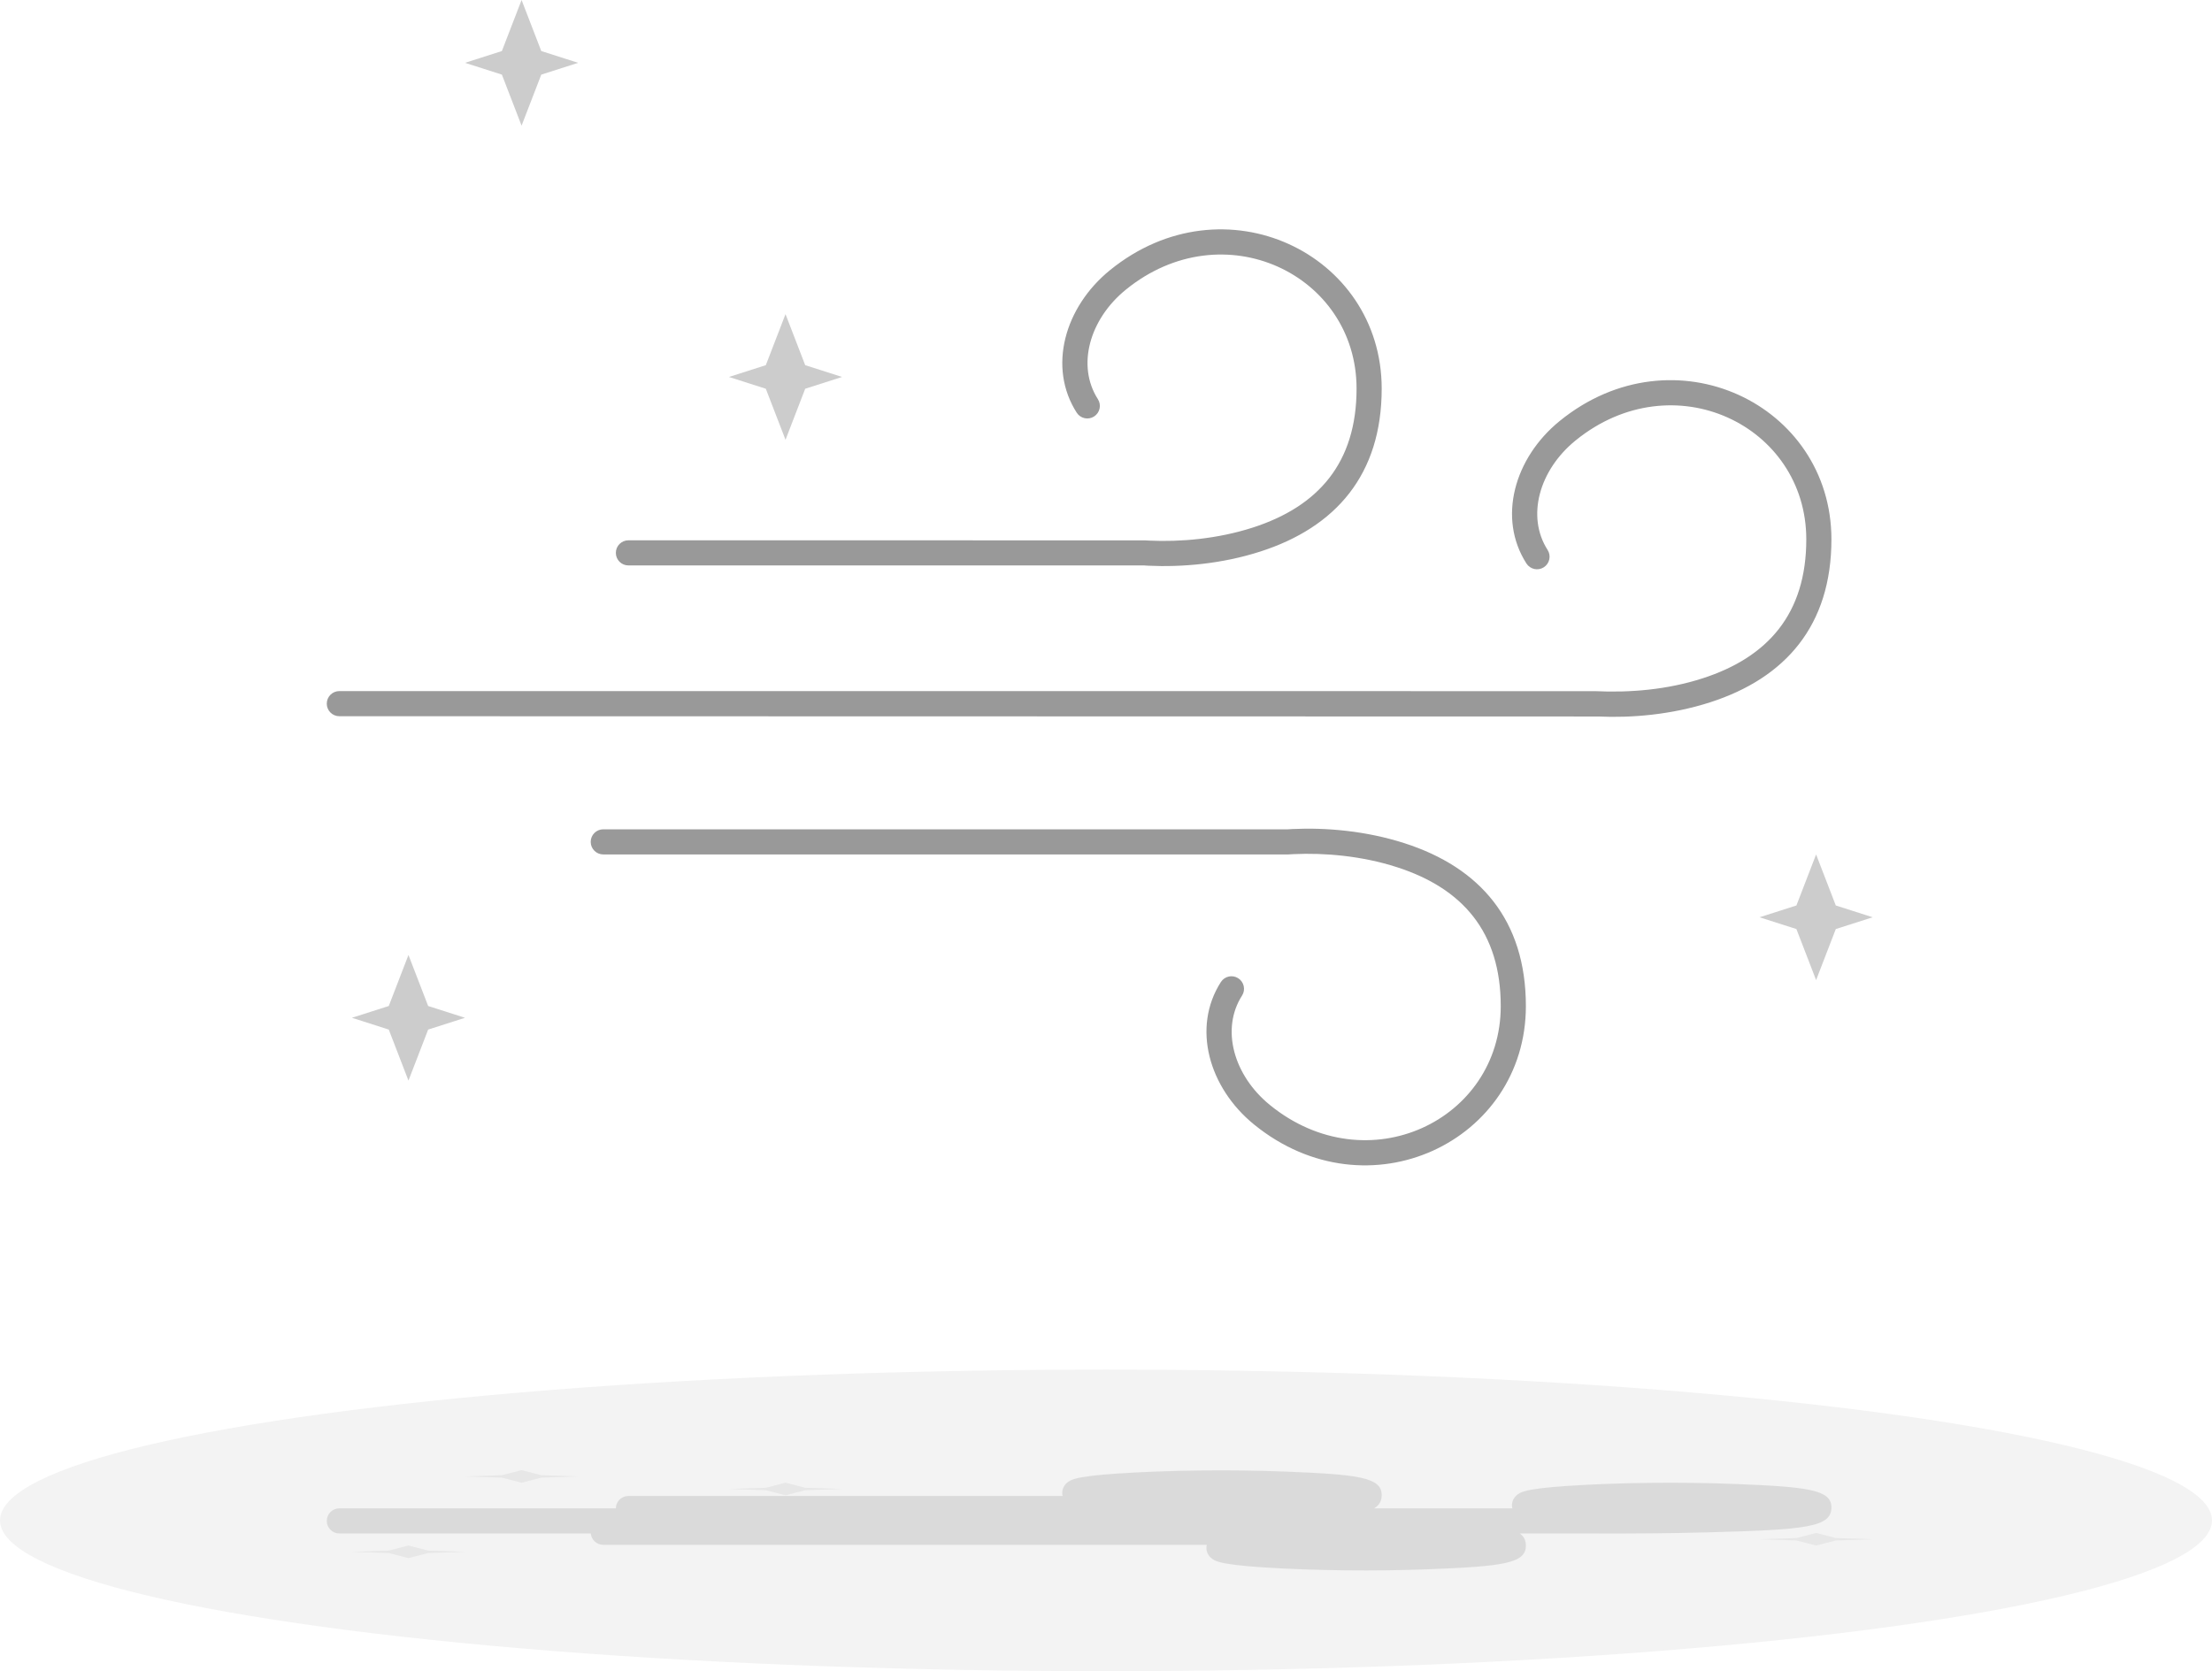 <?xml version="1.0" encoding="UTF-8"?>
<svg width="176px" height="133px" viewBox="0 0 176 133" version="1.1" xmlns="http://www.w3.org/2000/svg" xmlns:xlink="http://www.w3.org/1999/xlink">
    <!-- Generator: Sketch 51.2 (57519) - http://www.bohemiancoding.com/sketch -->
    <title>empty-screen</title>
    <desc>Created with Sketch.</desc>
    <defs></defs>
    <g id="Player-UI" stroke="none" stroke-width="1" fill="none" fill-rule="evenodd">
        <g id="empty-screen" fill="#000000">
            <g id="Group-7" transform="translate(0, 109)">
                <ellipse id="Oval" fill-rule="nonzero" opacity="0.05" cx="88" cy="12" rx="88" ry="12"></ellipse>
                <g id="Group-6" opacity="0.25" transform="translate(26, 8)">
                    <path d="M83.335,3.041 L94.331,3.041 C94.246,2.698 94.334,2.317 94.642,2.026 C94.829,1.849 95.026,1.761 95.294,1.682 C95.882,1.509 97.064,1.365 98.665,1.258 C102.819,0.98 107.805,0.933 112.052,1.101 C117.876,1.33 119.719,1.561 119.719,2.967 C119.719,4.555 117.692,4.744 109.791,4.954 C106.842,5.032 103.764,5.053 101.185,5.043 C101,5.042 100.871,5.042 100.809,5.041 L94.931,5.041 C95.272,5.29 95.408,5.608 95.408,6.02 C95.408,7.425 93.564,7.656 87.74,7.886 C83.492,8.053 78.506,8.006 74.35,7.728 C72.751,7.621 71.569,7.478 70.982,7.304 C70.714,7.225 70.516,7.137 70.329,6.96 C70.022,6.669 69.934,6.288 70.018,5.945 L22,5.945 C21.48,5.945 21.053,5.548 21.005,5.041 L1,5.041 C0.448,5.041 0,4.593 0,4.041 C0,3.489 0.448,3.041 1,3.041 L23,3.041 C23.007,2.495 23.452,2.055 24,2.055 L58.547,2.055 C58.463,1.712 58.551,1.331 58.859,1.04 C59.045,0.863 59.243,0.774 59.511,0.695 C60.099,0.522 61.281,0.378 62.88,0.272 C67.034,-0.006 72.02,-0.053 76.268,0.114 C82.091,0.344 83.936,0.575 83.936,1.98 C83.936,2.439 83.766,2.782 83.335,3.041 Z" id="Combined-Shape" fill-rule="nonzero" opacity="0.4"></path>
                    <polygon id="Fill-1" opacity="0.2" points="17.067 0.406 15.5 0 13.933 0.406 11 0.5 13.933 0.594 15.5 1 17.067 0.594 20 0.5"></polygon>
                    <polygon id="Fill-1-Copy" opacity="0.2" points="38.067 1.406 36.5 1 34.933 1.406 32 1.5 34.933 1.594 36.5 2 38.067 1.594 41 1.5"></polygon>
                    <polygon id="Fill-1-Copy-2" opacity="0.2" points="8.067 6.406 6.5 6 4.933 6.406 2 6.5 4.933 6.594 6.5 7 8.067 6.594 11 6.5"></polygon>
                    <polygon id="Fill-1-Copy-3" opacity="0.2" points="120.067 5.406 118.5 5 116.933 5.406 114 5.5 116.933 5.594 118.5 6 120.067 5.594 123 5.5"></polygon>
                </g>
            </g>
            <g id="Group-6" transform="translate(26, 0)">
                <path d="M24,45 C23.448,45 23,44.552 23,44 C23,43.448 23.448,43 24,43 L65.11,43.004 C65.165,43.008 65.281,43.016 65.452,43.024 C67.912,43.139 70.87,42.891 73.674,41.988 C78.887,40.308 81.936,36.841 81.936,30.929 C81.936,21.84 71.327,16.753 63.578,23.053 C60.681,25.408 59.649,29.106 61.353,31.764 C61.652,32.229 61.516,32.847 61.052,33.145 C60.587,33.444 59.968,33.308 59.67,32.844 C57.357,29.237 58.693,24.446 62.316,21.501 C71.375,14.136 83.936,20.159 83.936,30.929 C83.936,37.792 80.267,41.964 74.287,43.891 C71.217,44.881 68.037,45.147 65.358,45.022 C65.161,45.013 65.02,45.003 65.025,45 L24,45 Z M22,68 C21.448,68 21,67.552 21,67 C21,66.448 21.448,66 22,66 L76.412,66.004 C76.491,65.997 76.633,65.987 76.83,65.978 C79.508,65.853 82.689,66.12 85.759,67.109 C91.74,69.036 95.408,73.209 95.408,80.073 C95.408,90.84 82.848,96.862 73.786,89.498 C70.164,86.553 68.828,81.762 71.14,78.155 C71.438,77.69 72.056,77.555 72.521,77.853 C72.986,78.151 73.122,78.77 72.824,79.235 C71.12,81.893 72.151,85.591 75.048,87.946 C82.799,94.245 93.408,89.16 93.408,80.073 C93.408,74.16 90.36,70.693 85.146,69.013 C82.342,68.109 79.383,67.861 76.923,67.976 C76.752,67.984 76.637,67.992 76.497,68 L22,68 Z M1,57 C0.448,57 0,56.552 0,56 C0,55.448 0.448,55 1,55 L100.894,55.004 C103.696,55.139 106.654,54.891 109.458,53.988 C114.671,52.308 117.719,48.84 117.719,42.926 C117.719,33.84 107.112,28.755 99.362,35.054 C96.464,37.408 95.432,41.107 97.136,43.765 C97.434,44.23 97.299,44.849 96.834,45.147 C96.369,45.445 95.751,45.31 95.452,44.845 C93.14,41.238 94.477,36.446 98.101,33.502 C107.16,26.138 119.719,32.16 119.719,42.926 C119.719,49.791 116.051,53.964 110.071,55.892 C107.001,56.881 103.821,57.147 101.143,57.022 C101.011,57.016 67.63,57.008 1,57 Z" id="Combined-Shape" fill-rule="nonzero" opacity="0.4"></path>
                <path d="M17.067,4.062 L20,5 L17.067,5.938 L15.5,10 L13.933,5.938 L11,5 L13.933,4.062 L15.5,0 L17.067,4.062 Z M38.067,29.062 L41,30 L38.067,30.938 L36.5,35 L34.933,30.938 L32,30 L34.933,29.062 L36.5,25 L38.067,29.062 Z M8.067,80.062 L11,81 L8.067,81.938 L6.5,86 L4.933,81.938 L2,81 L4.933,80.062 L6.5,76 L8.067,80.062 Z M120.067,72.062 L123,73 L120.067,73.938 L118.5,78 L116.933,73.938 L114,73 L116.933,72.062 L118.5,68 L120.067,72.062 Z" id="Combined-Shape" opacity="0.2"></path>
            </g>
        </g>
    </g>
</svg>